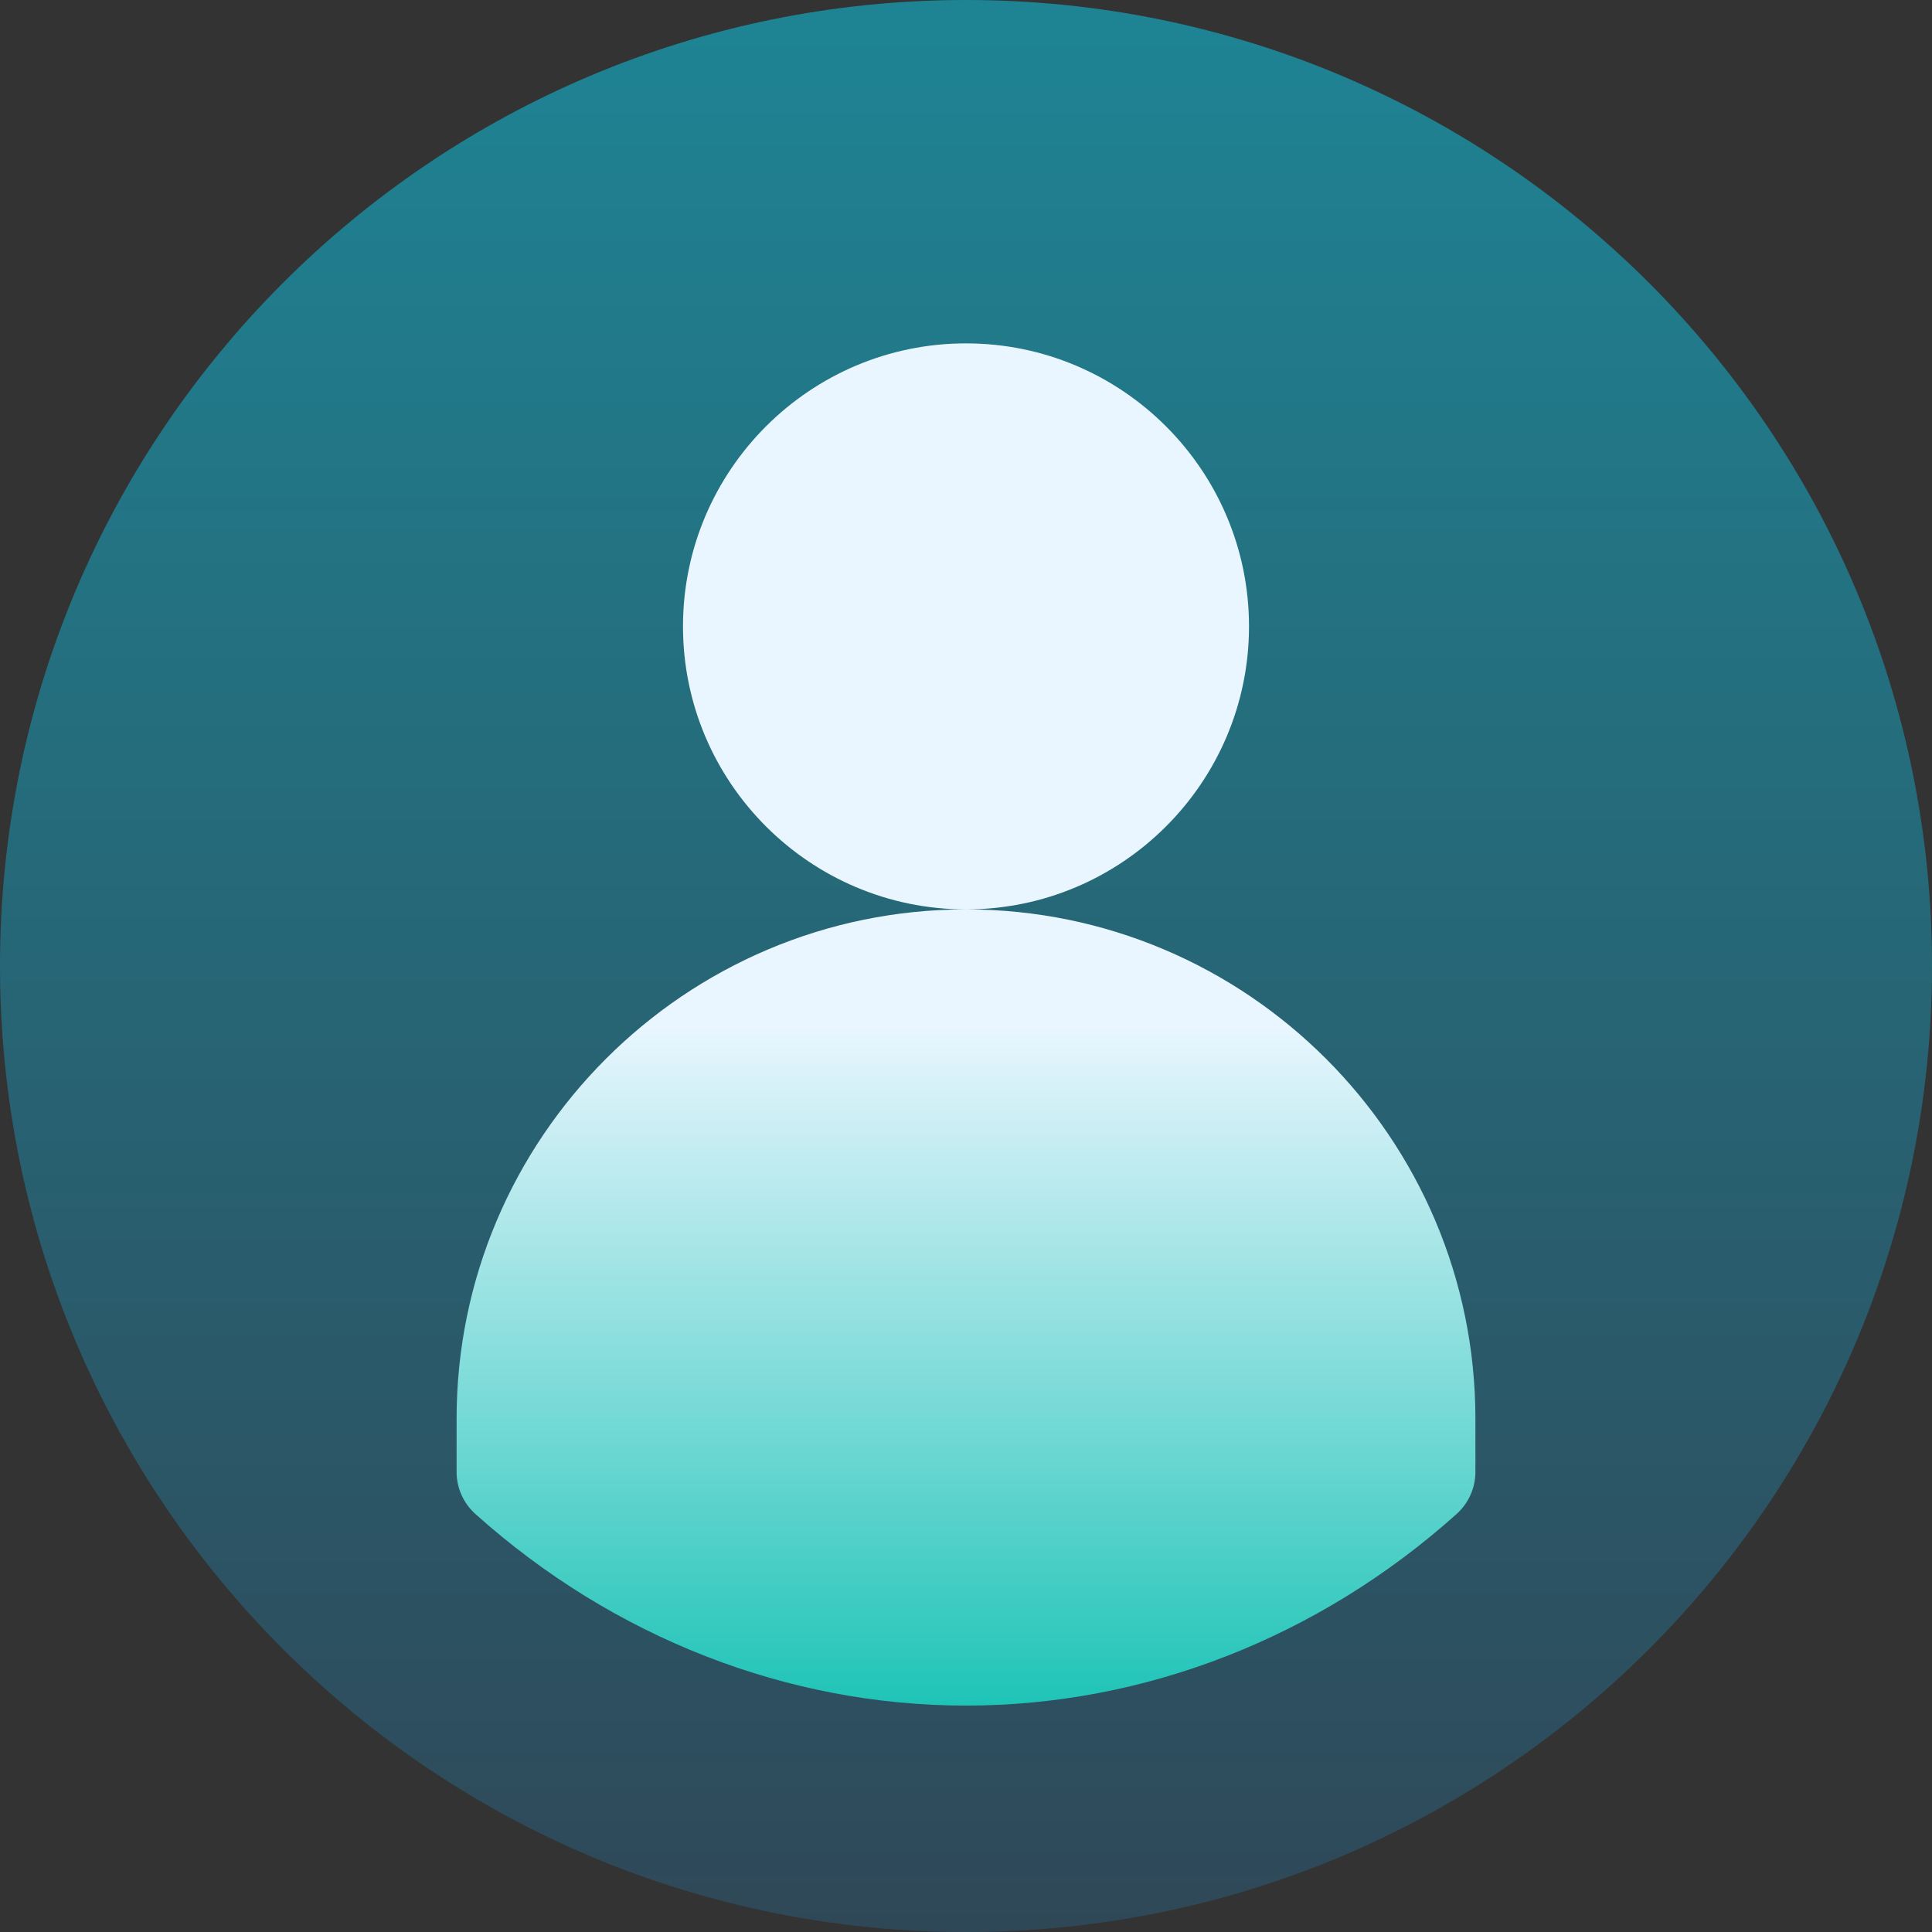 <svg width="512" height="512" viewBox="0 0 512 512" fill="none" xmlns="http://www.w3.org/2000/svg">
<rect x="0" y="0" width="512" height="512" fill="#333333" stroke="none"/>
<path d="M256 512C397.385 512 512 397.385 512 256C512 114.615 397.385 0 256 0C114.615 0 0 114.615 0 256C0 397.385 114.615 512 256 512Z" fill="url(#paint0_linear)"/>
<path d="M331 166C331 124.645 297.355 91 256 91C214.645 91 181 124.645 181 166C181 207.355 214.645 241 256 241C297.355 241 331 207.355 331 166ZM256 241C181.561 241 121 301.561 121 376V390.058C121 394.322 122.814 398.384 125.99 401.229C162.528 433.969 208.7 452 256 452C303.301 452 349.473 433.969 386.01 401.229C389.186 398.384 391 394.321 391 390.058V376C391 301.561 330.439 241 256 241Z" fill="url(#paint1_linear)"/>
<defs>
<linearGradient id="paint0_linear" x1="256" y1="512" x2="256" y2="0" gradientUnits="userSpaceOnUse">
<stop stop-color="#2F4858"/>
<stop offset="1" stop-color="#1E8494"/>
</linearGradient>
<linearGradient id="paint1_linear" x1="256" y1="452" x2="256" y2="91" gradientUnits="userSpaceOnUse">
<stop stop-color="#1FC4B7"/>
<stop offset="0.503" stop-color="#EAF6FF"/>
<stop offset="1" stop-color="#EAF6FF"/>
</linearGradient>
</defs>
</svg>
